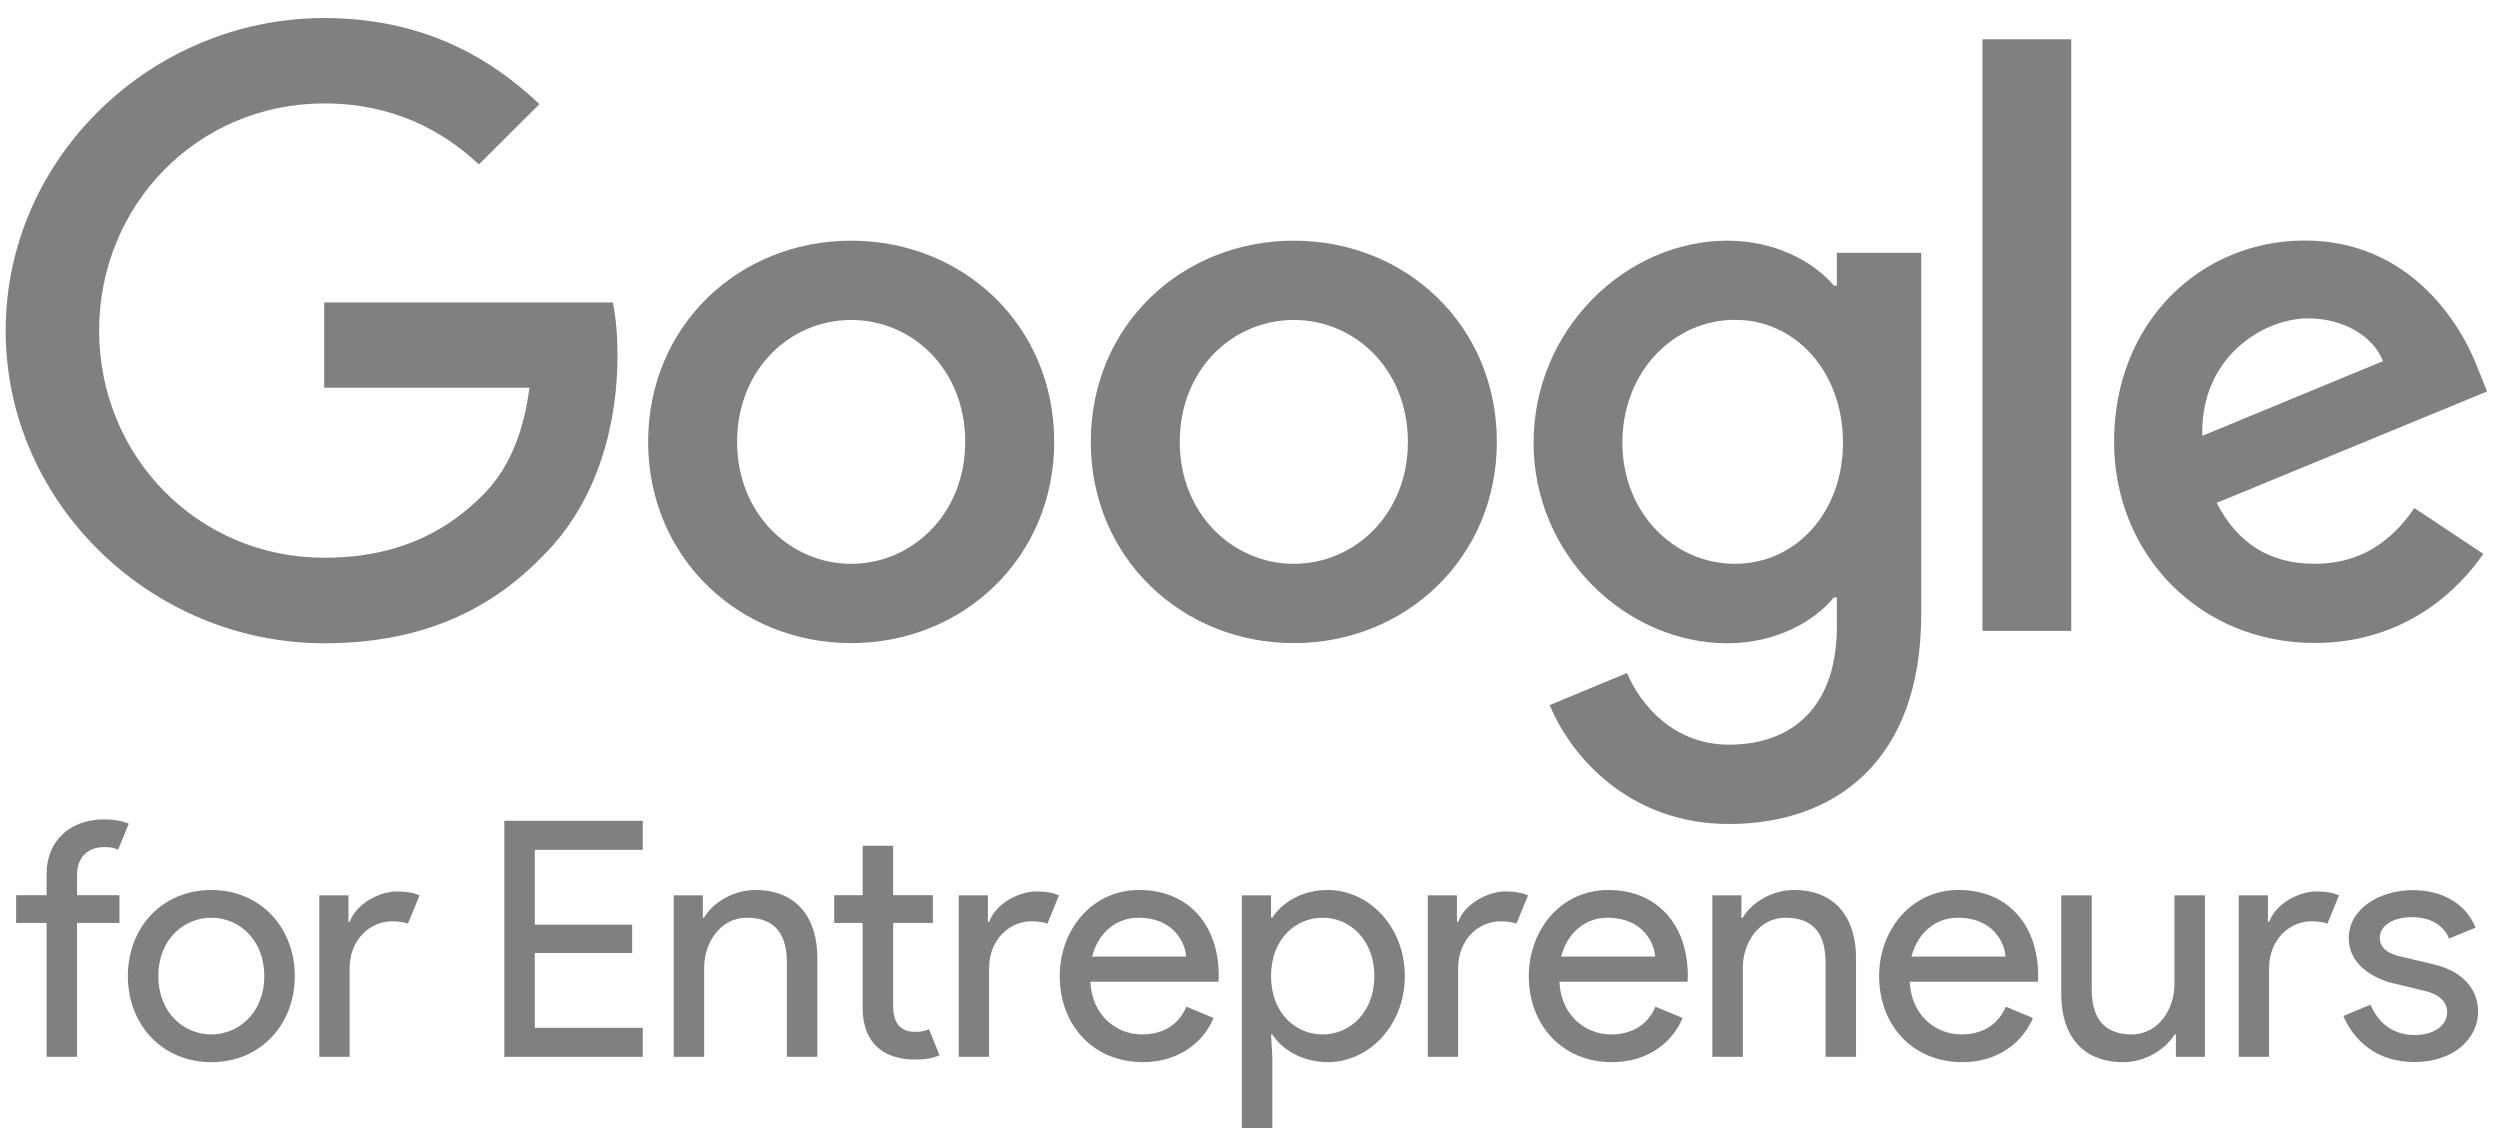 <svg width="164" height="74" viewBox="0 0 164 74" fill="none" xmlns="http://www.w3.org/2000/svg">
<g style="mix-blend-mode:luminosity" clip-path="url(#clip0_149_59)">
<path d="M8.445 54.033L7.75 55.739C7.493 55.606 7.207 55.569 6.836 55.569C5.836 55.569 5.056 56.156 5.056 57.388V58.724H7.836V60.544H5.056V69.328H3.056V60.544H1.057V58.724H3.056V57.322C3.056 55.161 4.599 53.749 6.836 53.749C7.512 53.758 7.988 53.844 8.445 54.033Z" fill="#808080"/>
<path d="M19.336 64.031C19.336 67.253 17.051 69.678 13.862 69.678C10.673 69.678 8.388 67.253 8.388 64.031C8.388 60.809 10.673 58.383 13.862 58.383C17.051 58.383 19.336 60.809 19.336 64.031ZM17.337 64.031C17.337 61.605 15.642 60.202 13.862 60.202C12.082 60.202 10.387 61.605 10.387 64.031C10.387 66.457 12.082 67.859 13.862 67.859C15.642 67.859 17.337 66.447 17.337 64.031Z" fill="#808080"/>
<path d="M20.945 69.328V58.733H22.859V60.468H22.944C23.382 59.255 24.925 58.477 26.029 58.477C26.676 58.477 27.114 58.563 27.524 58.733L26.762 60.591C26.476 60.486 26.134 60.439 25.696 60.439C24.325 60.439 22.935 61.586 22.935 63.528V69.328H20.945Z" fill="#808080"/>
<path d="M35.083 55.748V60.657H41.471V62.514H35.083V67.423H42.166V69.328H33.084V53.844H42.166V55.748H35.083Z" fill="#808080"/>
<path d="M46.098 60.202H46.184C46.745 59.226 48.097 58.383 49.554 58.383C52.267 58.383 53.619 60.221 53.619 62.837V69.328H51.62V63.14C51.62 60.932 50.515 60.202 48.992 60.202C47.25 60.202 46.193 61.842 46.193 63.472V69.328H44.194V58.733H46.107V60.202H46.098Z" fill="#808080"/>
<path d="M56.589 66.106V60.544H54.723V58.724H56.589V55.483H58.589V58.724H61.197V60.544H58.589V65.955C58.589 67.149 59.084 67.689 60.026 67.689C60.398 67.689 60.655 67.641 60.94 67.518L61.635 69.224C61.178 69.423 60.702 69.508 60.026 69.508C57.789 69.499 56.589 68.267 56.589 66.106Z" fill="#808080"/>
<path d="M62.892 69.328V58.733H64.805V60.468H64.891C65.329 59.255 66.871 58.477 67.976 58.477C68.623 58.477 69.061 58.563 69.47 58.733L68.709 60.591C68.423 60.486 68.081 60.439 67.642 60.439C66.272 60.439 64.882 61.586 64.882 63.528V69.328H62.892Z" fill="#808080"/>
<path d="M69.518 64.031C69.518 61.027 71.603 58.383 74.735 58.383C77.905 58.383 79.952 60.61 79.952 64.031C79.952 64.182 79.933 64.4 79.933 64.4H71.527C71.632 66.646 73.269 67.859 74.916 67.859C76.087 67.859 77.258 67.385 77.829 66.04L79.609 66.779C78.981 68.295 77.41 69.678 74.964 69.678C71.689 69.669 69.518 67.224 69.518 64.031ZM74.688 60.202C73.212 60.202 72.041 61.197 71.641 62.751H77.81C77.753 61.823 76.972 60.202 74.688 60.202Z" fill="#808080"/>
<path d="M83.465 67.859H83.38L83.465 69.328V74H81.466V58.733H83.38V60.202H83.465C84.075 59.226 85.398 58.383 87.093 58.383C89.787 58.383 92.157 60.78 92.157 64.031C92.157 67.281 89.787 69.678 87.093 69.678C85.398 69.669 84.075 68.826 83.465 67.859ZM90.158 64.031C90.158 61.652 88.549 60.202 86.769 60.202C84.989 60.202 83.38 61.605 83.38 64.031C83.38 66.457 84.989 67.859 86.769 67.859C88.549 67.859 90.158 66.409 90.158 64.031Z" fill="#808080"/>
<path d="M93.662 69.328V58.733H95.575V60.468H95.661C96.099 59.255 97.641 58.477 98.746 58.477C99.393 58.477 99.831 58.563 100.24 58.733L99.479 60.591C99.193 60.486 98.85 60.439 98.412 60.439C97.041 60.439 95.651 61.586 95.651 63.528V69.328H93.662Z" fill="#808080"/>
<path d="M100.288 64.031C100.288 61.027 102.373 58.383 105.505 58.383C108.675 58.383 110.722 60.61 110.722 64.031C110.722 64.182 110.703 64.4 110.703 64.4H102.297C102.401 66.646 104.039 67.859 105.686 67.859C106.857 67.859 108.028 67.385 108.599 66.04L110.379 66.779C109.751 68.295 108.19 69.678 105.734 69.678C102.458 69.669 100.288 67.224 100.288 64.031ZM105.457 60.202C103.982 60.202 102.811 61.197 102.411 62.751H108.58C108.523 61.823 107.733 60.202 105.457 60.202Z" fill="#808080"/>
<path d="M114.235 60.202H114.321C114.883 59.226 116.234 58.383 117.691 58.383C120.404 58.383 121.756 60.221 121.756 62.837V69.328H119.757V63.14C119.757 60.932 118.653 60.202 117.129 60.202C115.387 60.202 114.33 61.842 114.33 63.472V69.328H112.331V58.733H114.245L114.235 60.202Z" fill="#808080"/>
<path d="M123.27 64.031C123.27 61.027 125.355 58.383 128.487 58.383C131.657 58.383 133.704 60.61 133.704 64.031C133.704 64.182 133.685 64.4 133.685 64.4H125.279C125.384 66.646 127.021 67.859 128.668 67.859C129.839 67.859 131.01 67.385 131.581 66.04L133.362 66.779C132.733 68.295 131.162 69.678 128.716 69.678C125.441 69.669 123.27 67.224 123.27 64.031ZM128.44 60.202C126.964 60.202 125.793 61.197 125.393 62.751H131.562C131.505 61.823 130.724 60.202 128.44 60.202Z" fill="#808080"/>
<path d="M142.739 69.328V67.859H142.653C142.063 68.835 140.74 69.678 139.283 69.678C136.541 69.678 135.218 67.84 135.218 65.225V58.733H137.217V64.893C137.217 67.101 138.322 67.859 139.845 67.859C141.587 67.859 142.644 66.191 142.644 64.571V58.733H144.643V69.328H142.739Z" fill="#808080"/>
<path d="M146.862 69.328V58.733H148.775V60.468H148.861C149.299 59.255 150.841 58.477 151.945 58.477C152.593 58.477 153.031 58.563 153.44 58.733L152.679 60.591C152.393 60.486 152.05 60.439 151.612 60.439C150.241 60.439 148.851 61.586 148.851 63.528V69.328H146.862Z" fill="#808080"/>
<path d="M153.726 66.646L155.506 65.907C156.068 67.243 157.115 67.897 158.4 67.897C159.638 67.897 160.533 67.291 160.533 66.409C160.533 65.869 160.209 65.282 159.076 65.007L156.924 64.486C155.944 64.249 154.078 63.406 154.078 61.548C154.078 59.624 156.077 58.393 158.295 58.393C160.142 58.393 161.751 59.236 162.399 60.856L160.656 61.567C160.247 60.572 159.266 60.165 158.219 60.165C157.086 60.165 156.115 60.657 156.115 61.529C156.115 62.202 156.677 62.572 157.524 62.761L159.628 63.254C161.732 63.747 162.56 65.045 162.56 66.343C162.56 68.229 160.866 69.669 158.372 69.669C155.82 69.669 154.363 68.163 153.726 66.646Z" fill="#808080"/>
<path d="M130.048 2.578H135.875V41.383H130.048V2.578Z" fill="#808080"/>
<path d="M55.837 15.788C48.497 15.788 42.518 21.341 42.518 28.988C42.518 36.588 48.497 42.188 55.837 42.188C63.177 42.188 69.156 36.588 69.156 28.988C69.156 21.331 63.177 15.788 55.837 15.788ZM55.837 36.986C51.82 36.986 48.354 33.688 48.354 28.988C48.354 24.24 51.82 20.99 55.837 20.99C59.855 20.99 63.32 24.24 63.32 28.988C63.32 33.688 59.855 36.986 55.837 36.986Z" fill="#808080"/>
<path d="M21.269 19.834V25.434H34.73C34.331 28.58 33.274 30.883 31.665 32.485C29.704 34.437 26.638 36.588 21.269 36.588C12.976 36.588 6.503 29.936 6.503 21.682C6.503 13.428 12.976 6.785 21.269 6.785C25.743 6.785 29.009 8.538 31.417 10.784L35.387 6.832C32.017 3.629 27.552 1.185 21.269 1.185C9.911 1.185 0.371 10.386 0.371 21.691C0.371 32.996 9.92 42.198 21.269 42.198C27.4 42.198 32.017 40.198 35.635 36.446C39.357 32.74 40.509 27.547 40.509 23.34C40.509 22.042 40.405 20.838 40.205 19.843H21.269V19.834Z" fill="#808080"/>
<path d="M151.85 36.986C148.889 36.986 146.776 35.64 145.414 32.987L163.151 25.68L162.551 24.183C161.447 21.236 158.076 15.778 151.193 15.778C144.357 15.778 138.683 21.132 138.683 28.978C138.683 36.379 144.31 42.179 151.85 42.179C157.934 42.179 161.447 38.473 162.903 36.332L158.381 33.328C156.877 35.536 154.82 36.986 151.85 36.986ZM151.403 20.886C153.716 20.886 155.677 22.032 156.325 23.691L144.472 28.59C144.319 23.482 148.432 20.886 151.403 20.886Z" fill="#808080"/>
<path d="M120.499 18.735H120.299C118.995 17.181 116.482 15.788 113.312 15.788C106.676 15.788 100.602 21.587 100.602 29.045C100.602 36.446 106.685 42.198 113.312 42.198C116.472 42.198 118.986 40.795 120.299 39.194H120.499V41.099C120.499 46.15 117.786 48.85 113.416 48.85C109.846 48.85 107.637 46.301 106.733 44.15L101.659 46.254C103.115 49.751 106.98 54.053 113.416 54.053C120.252 54.053 126.031 50.054 126.031 40.303V16.584H120.499V18.735ZM113.816 36.986C109.798 36.986 106.428 33.631 106.428 29.035C106.428 24.383 109.798 20.981 113.816 20.981C117.786 20.981 120.899 24.383 120.899 29.035C120.899 33.641 117.786 36.986 113.816 36.986Z" fill="#808080"/>
<path d="M84.874 15.788C77.534 15.788 71.555 21.341 71.555 28.988C71.555 36.588 77.534 42.188 84.874 42.188C92.214 42.188 98.193 36.588 98.193 28.988C98.193 21.331 92.214 15.788 84.874 15.788ZM84.874 36.986C80.857 36.986 77.391 33.688 77.391 28.988C77.391 24.24 80.857 20.99 84.874 20.99C88.892 20.99 92.357 24.24 92.357 28.988C92.367 33.688 88.901 36.986 84.874 36.986Z" fill="#808080"/>
</g>
<defs>
<clipPath id="clip0_149_59">
<rect width="163.179" height="74" fill="white"/>
</clipPath>
</defs>
</svg>
